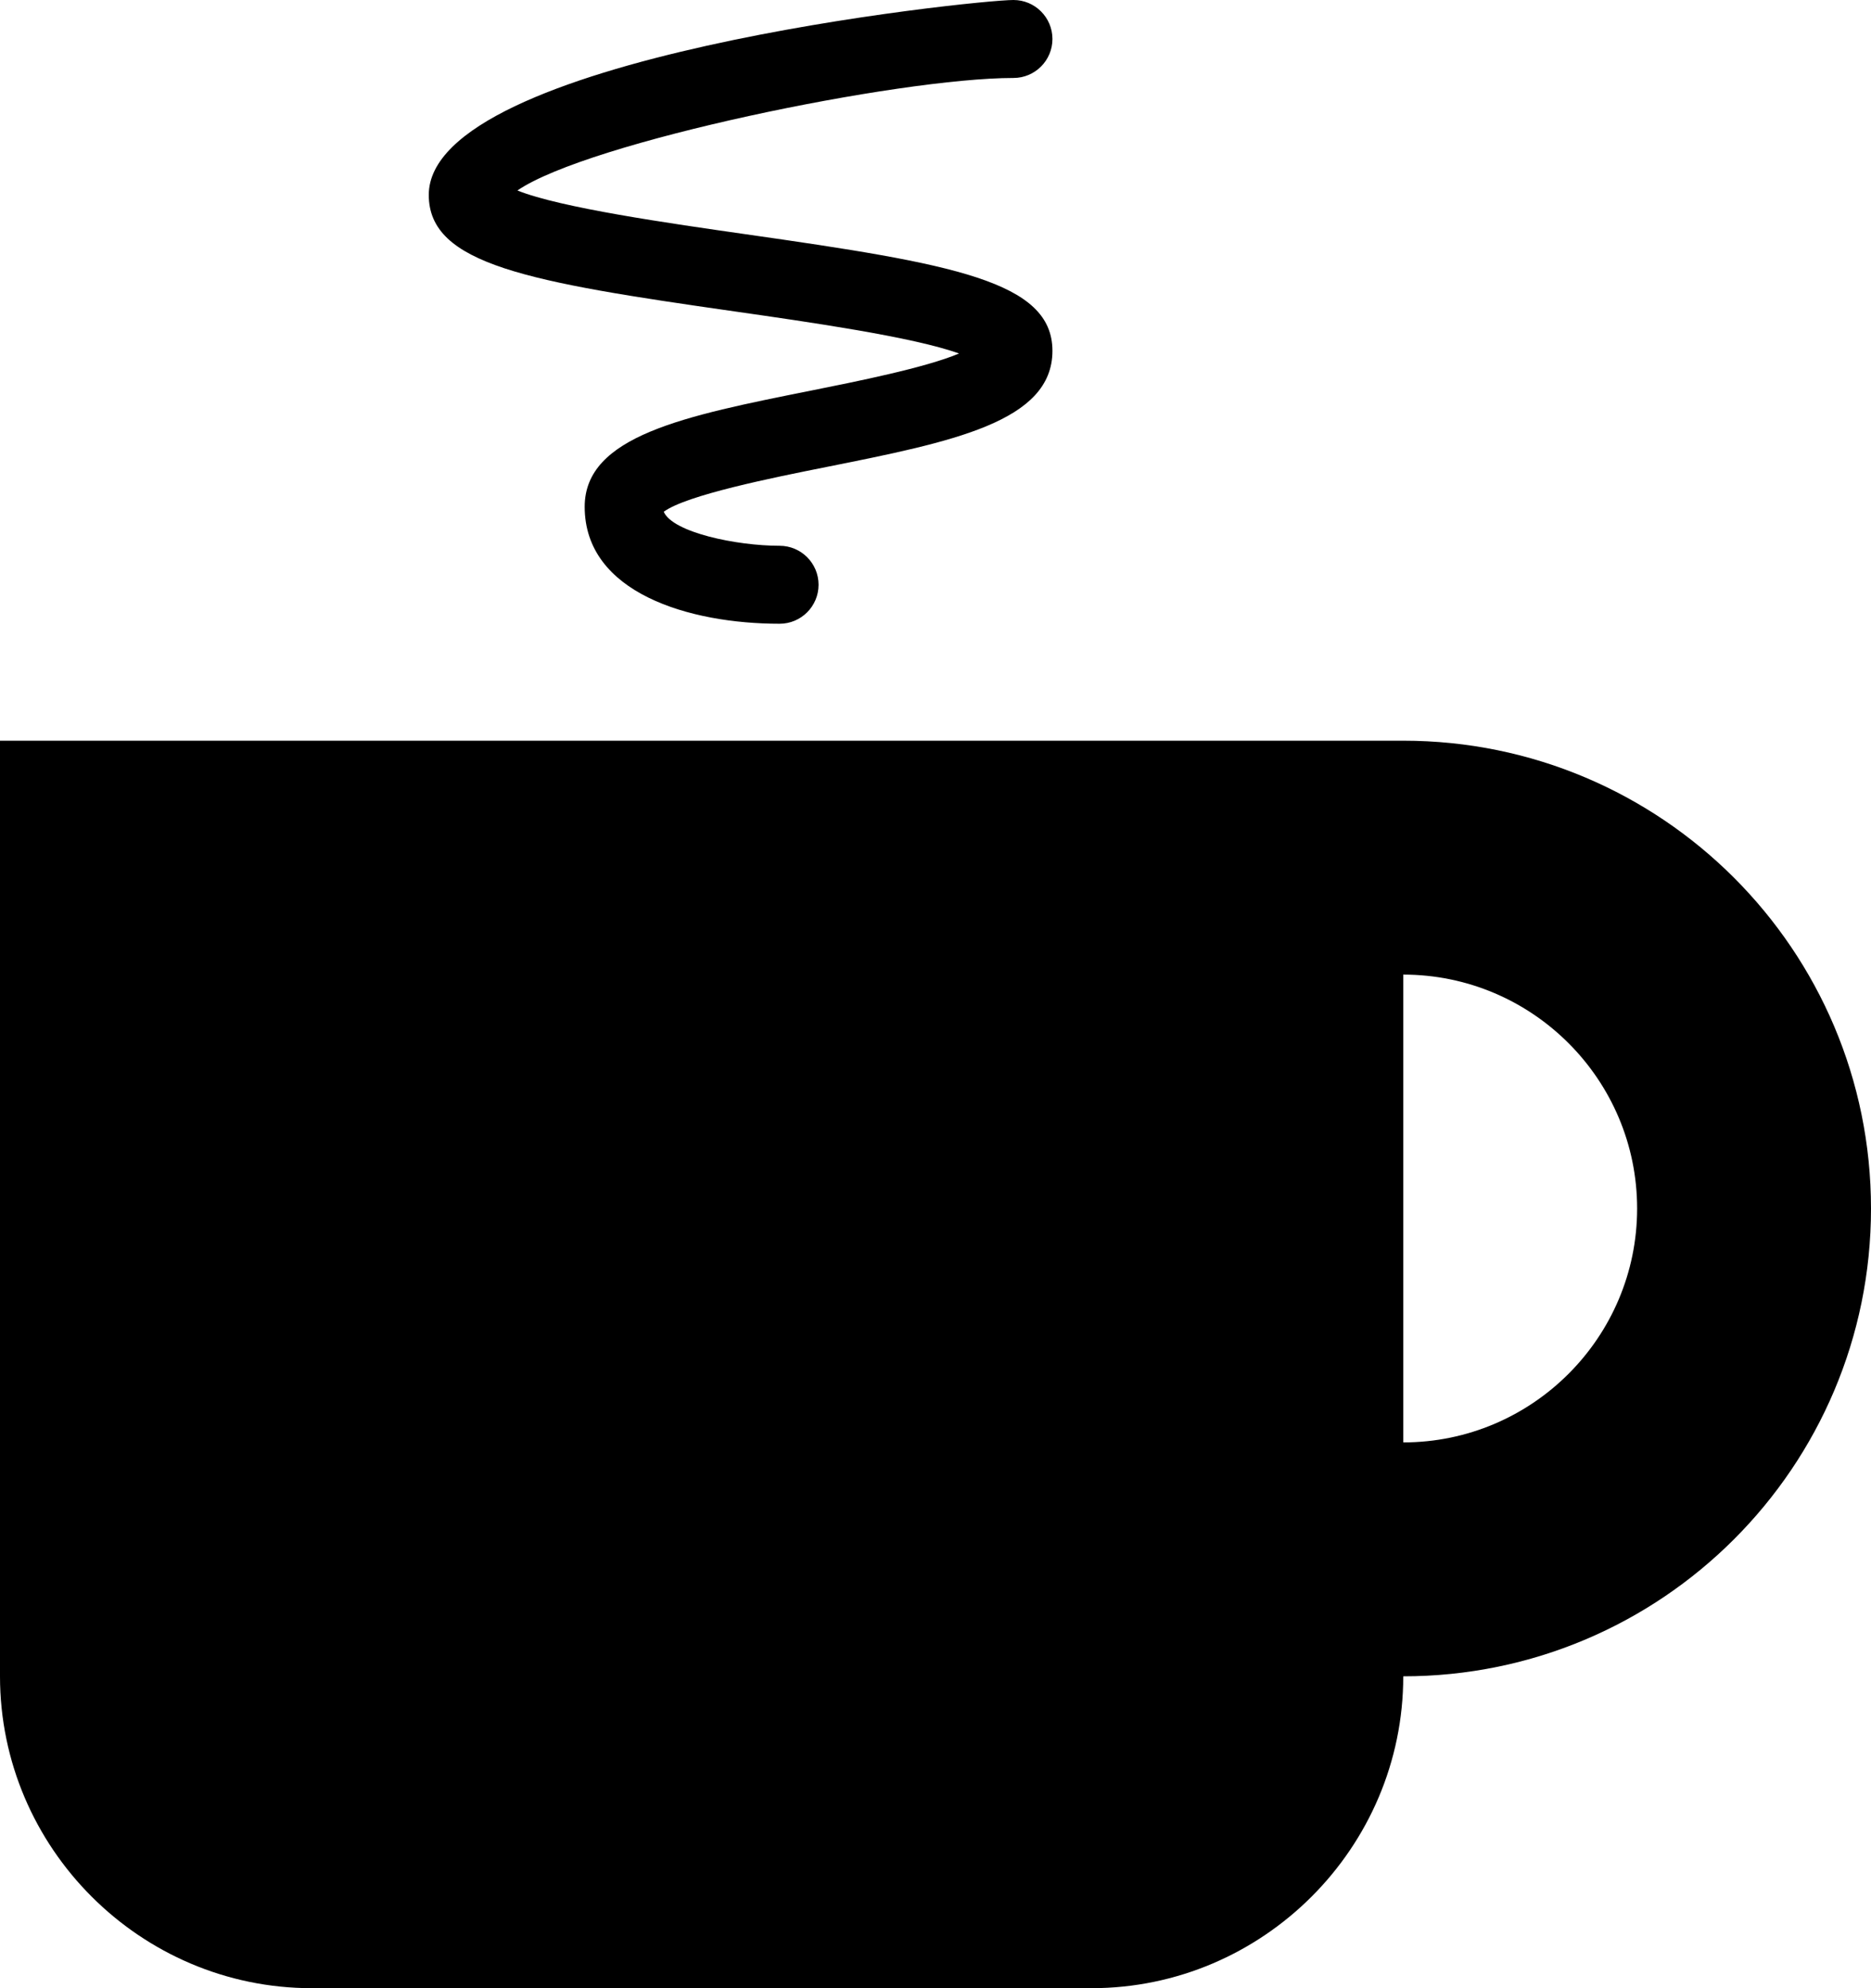 <?xml version="1.0" encoding="iso-8859-1"?>
<!-- Generator: Adobe Illustrator 16.0.4, SVG Export Plug-In . SVG Version: 6.00 Build 0)  -->
<!DOCTYPE svg PUBLIC "-//W3C//DTD SVG 1.1//EN" "http://www.w3.org/Graphics/SVG/1.1/DTD/svg11.dtd">
<svg version="1.1" id="Layer_1" xmlns="http://www.w3.org/2000/svg" xmlns:xlink="http://www.w3.org/1999/xlink" x="0px" y="0px"
	 width="24px" height="25.5px" viewBox="0 0 24 25.5" style="enable-background:new 0 0 24 25.5;" xml:space="preserve">
<g>
	<path d="M18,9.5H0v1.995c0,0.002,0,0.003,0,0.005v10c0,2.2,1.8,4,4,4h10c2.2,0,4-1.8,4-4c3.314,0,6-2.687,6-6
		C24,12.187,21.314,9.5,18,9.5z M18,18.5v-6c1.654,0,3,1.346,3,3S19.654,18.5,18,18.5z"/>
	<g>
		<path d="M10,8C8.847,8,7.5,7.607,7.5,6.5c0-0.91,1.281-1.166,2.902-1.49c0.578-0.116,1.467-0.293,1.9-0.476
			c-0.586-0.212-1.93-0.404-2.873-0.539C6.775,3.616,5.5,3.394,5.5,2.5C5.5,0.731,12.509,0,13,0c0.276,0,0.5,0.224,0.5,0.5
			S13.276,1,13,1c-1.474,0-5.455,0.82-6.363,1.443c0.549,0.222,1.957,0.422,2.934,0.562C12.225,3.384,13.5,3.606,13.5,4.5
			c0,0.91-1.281,1.166-2.902,1.49C9.917,6.126,8.804,6.349,8.514,6.564C8.63,6.829,9.446,7,10,7c0.276,0,0.5,0.224,0.5,0.5
			S10.276,8,10,8L10,8z"/>
	</g>
</g>
<g>
</g>
<g>
</g>
<g>
</g>
<g>
</g>
<g>
</g>
<g>
</g>
<g>
</g>
<g>
</g>
<g>
</g>
<g>
</g>
<g>
</g>
<g>
</g>
<g>
</g>
<g>
</g>
<g>
</g>
</svg>
